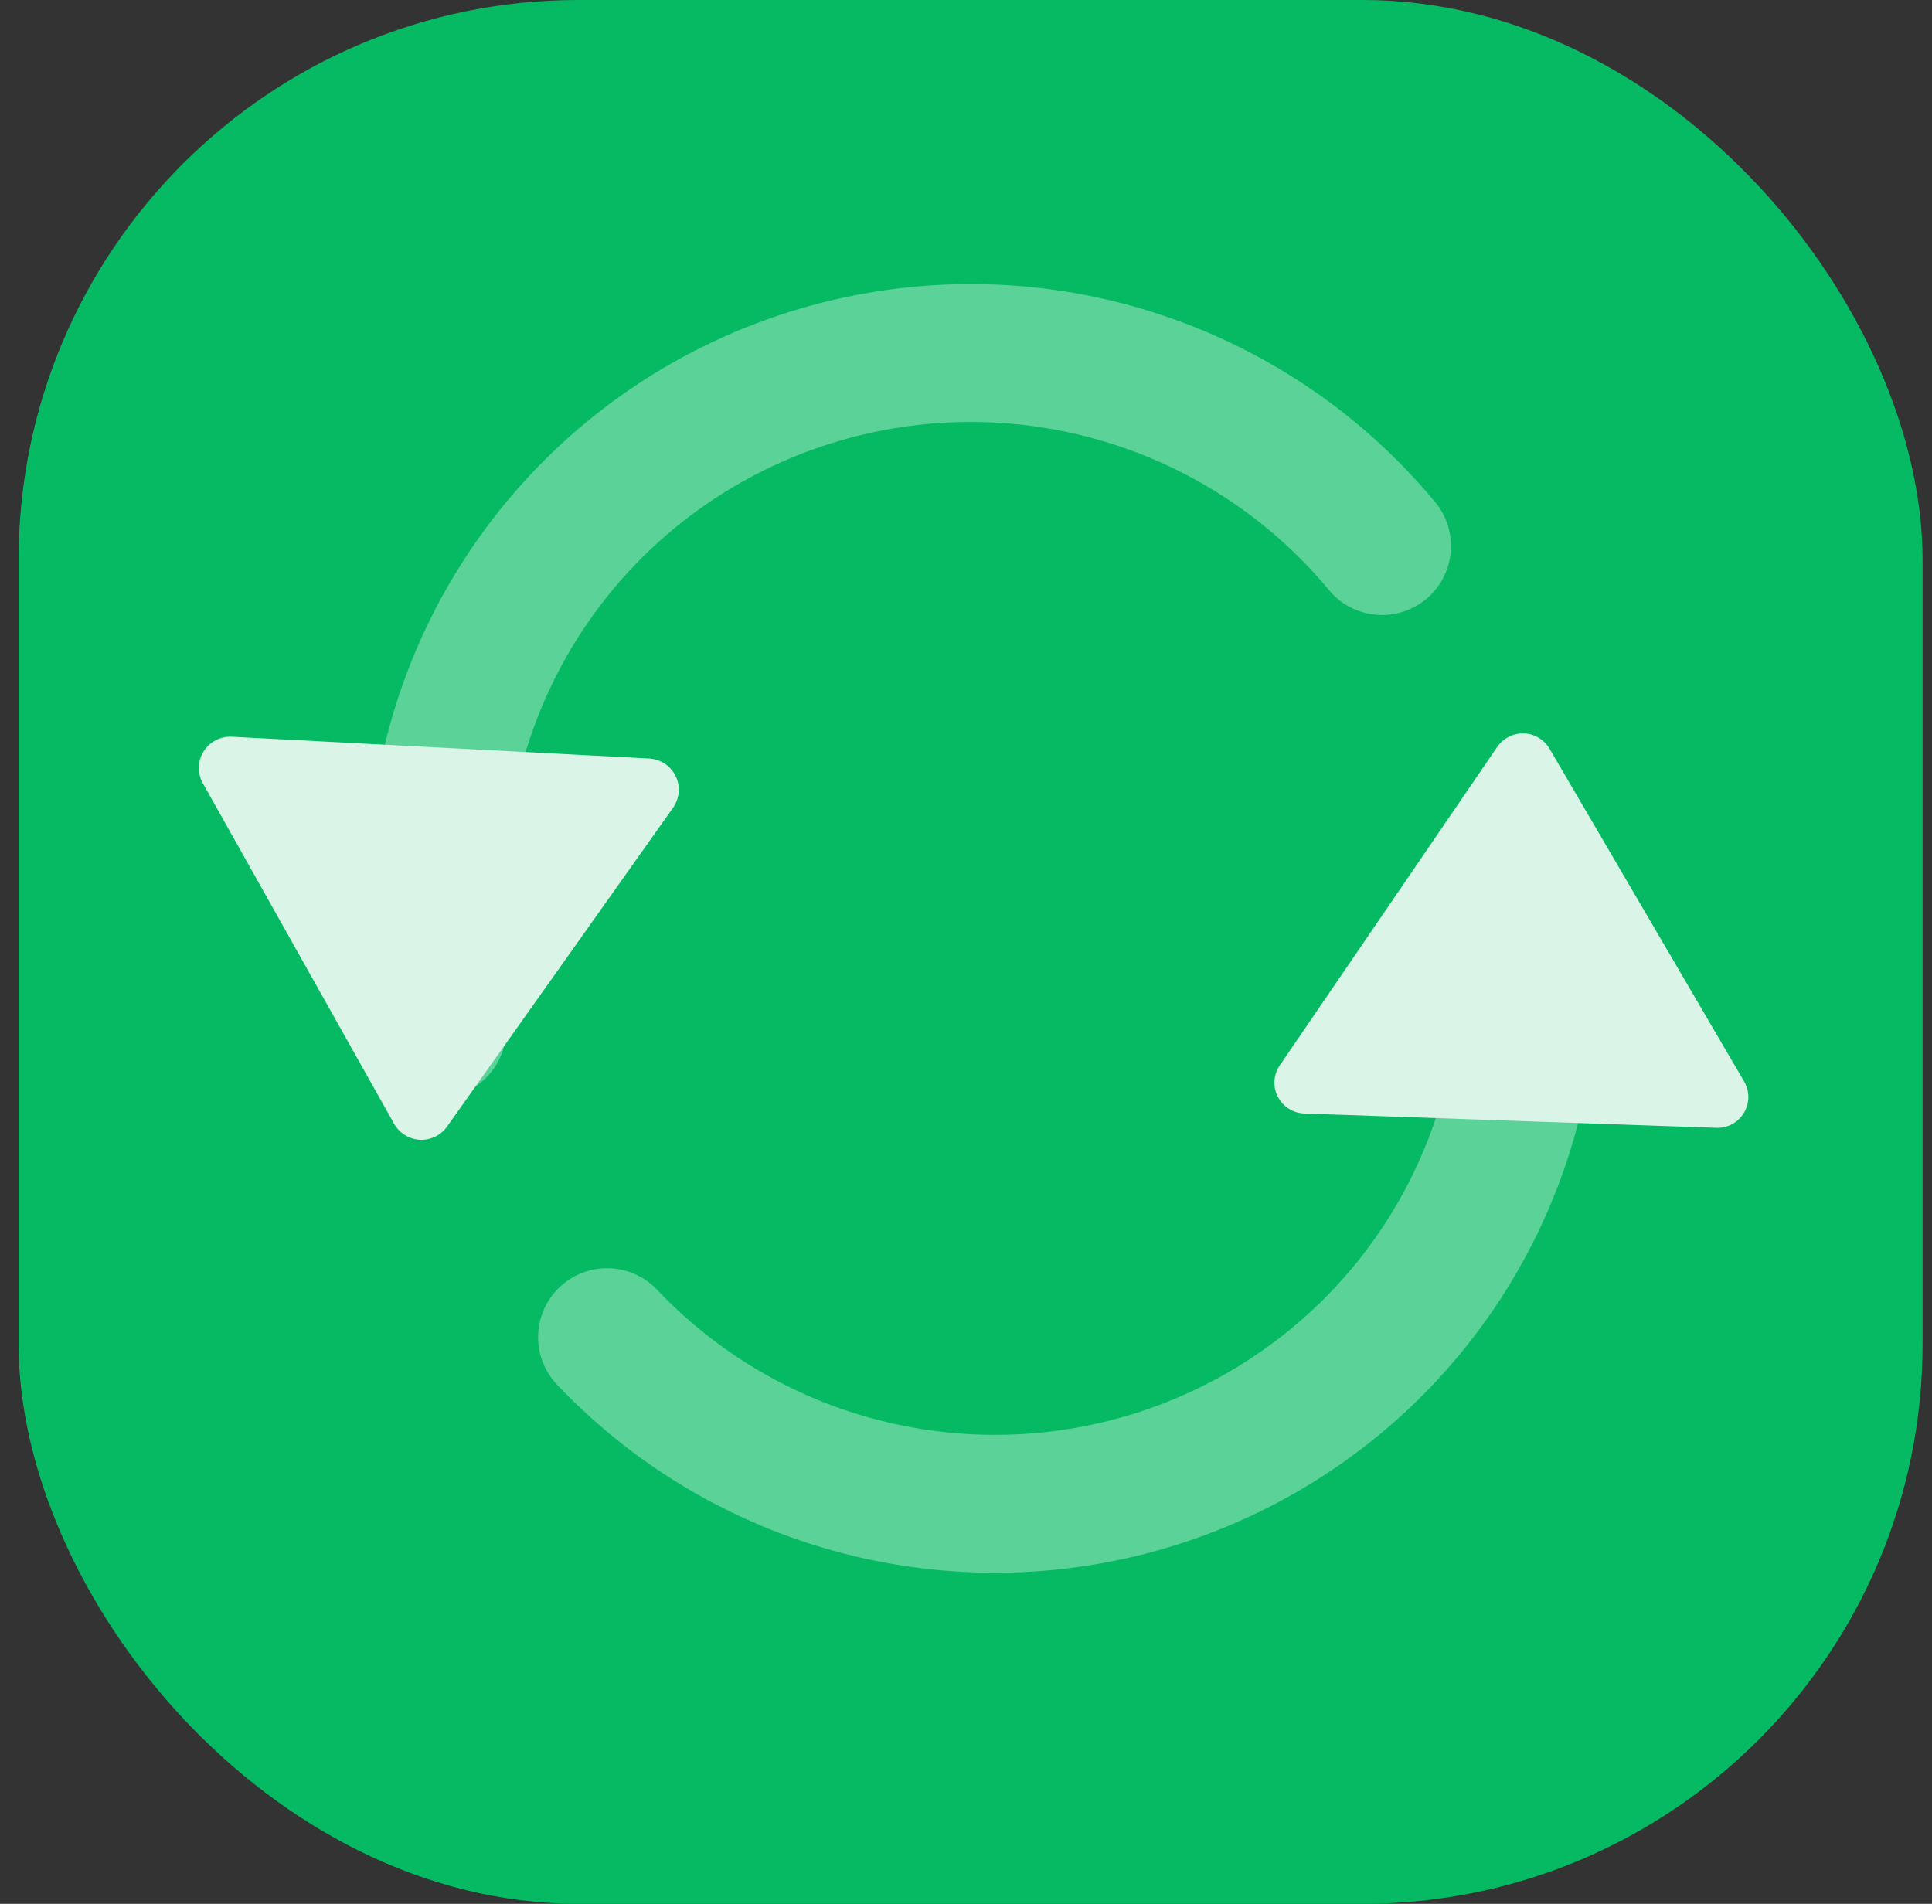 <svg width="69" height="68" viewBox="0 0 69 68" fill="none" xmlns="http://www.w3.org/2000/svg">
<rect x="0" y="0" width="69" height="68" fill="#333333" stroke="none"/>
<rect x="0.664" width="68" height="68" rx="20" fill="#06BA63"/>
<g opacity="0.85">
<path d="M49.359 19.504C46.862 16.492 43.493 14.321 39.712 13.287C35.93 12.252 31.92 12.406 28.23 13.726C24.539 15.046 21.347 17.468 19.09 20.662C16.832 23.857 15.62 27.667 15.617 31.573V36.755" stroke="white" stroke-opacity="0.4" stroke-width="4.925" stroke-linecap="round" stroke-linejoin="round"/>
<path d="M21.68 47.76C24.298 50.523 27.689 52.44 31.413 53.262C35.137 54.084 39.023 53.774 42.568 52.371C46.114 50.968 49.154 48.538 51.297 45.394C53.439 42.251 54.585 38.539 54.586 34.739V31.289" stroke="white" stroke-opacity="0.4" stroke-width="4.925" stroke-linecap="round" stroke-linejoin="round"/>
<path d="M24.241 28.263C24.23 28.471 24.161 28.673 24.039 28.848L15.967 40.237C15.745 40.55 15.378 40.729 14.994 40.709C14.609 40.688 14.264 40.472 14.075 40.138L7.243 27.971C7.045 27.617 7.055 27.183 7.272 26.839C7.487 26.493 7.873 26.293 8.279 26.314L23.182 27.092C23.589 27.113 23.951 27.352 24.129 27.719C24.214 27.892 24.251 28.079 24.241 28.263Z" fill="white"/>
<path d="M45.516 38.633C45.523 38.428 45.588 38.228 45.706 38.053L53.472 26.678C53.687 26.366 54.045 26.183 54.425 26.196C54.804 26.209 55.149 26.416 55.341 26.743L62.292 38.63C62.493 38.976 62.491 39.404 62.283 39.748C62.077 40.093 61.7 40.297 61.298 40.283L46.581 39.771C46.18 39.757 45.818 39.527 45.636 39.169C45.549 39 45.51 38.815 45.516 38.633Z" fill="white"/>
</g>
</svg>
